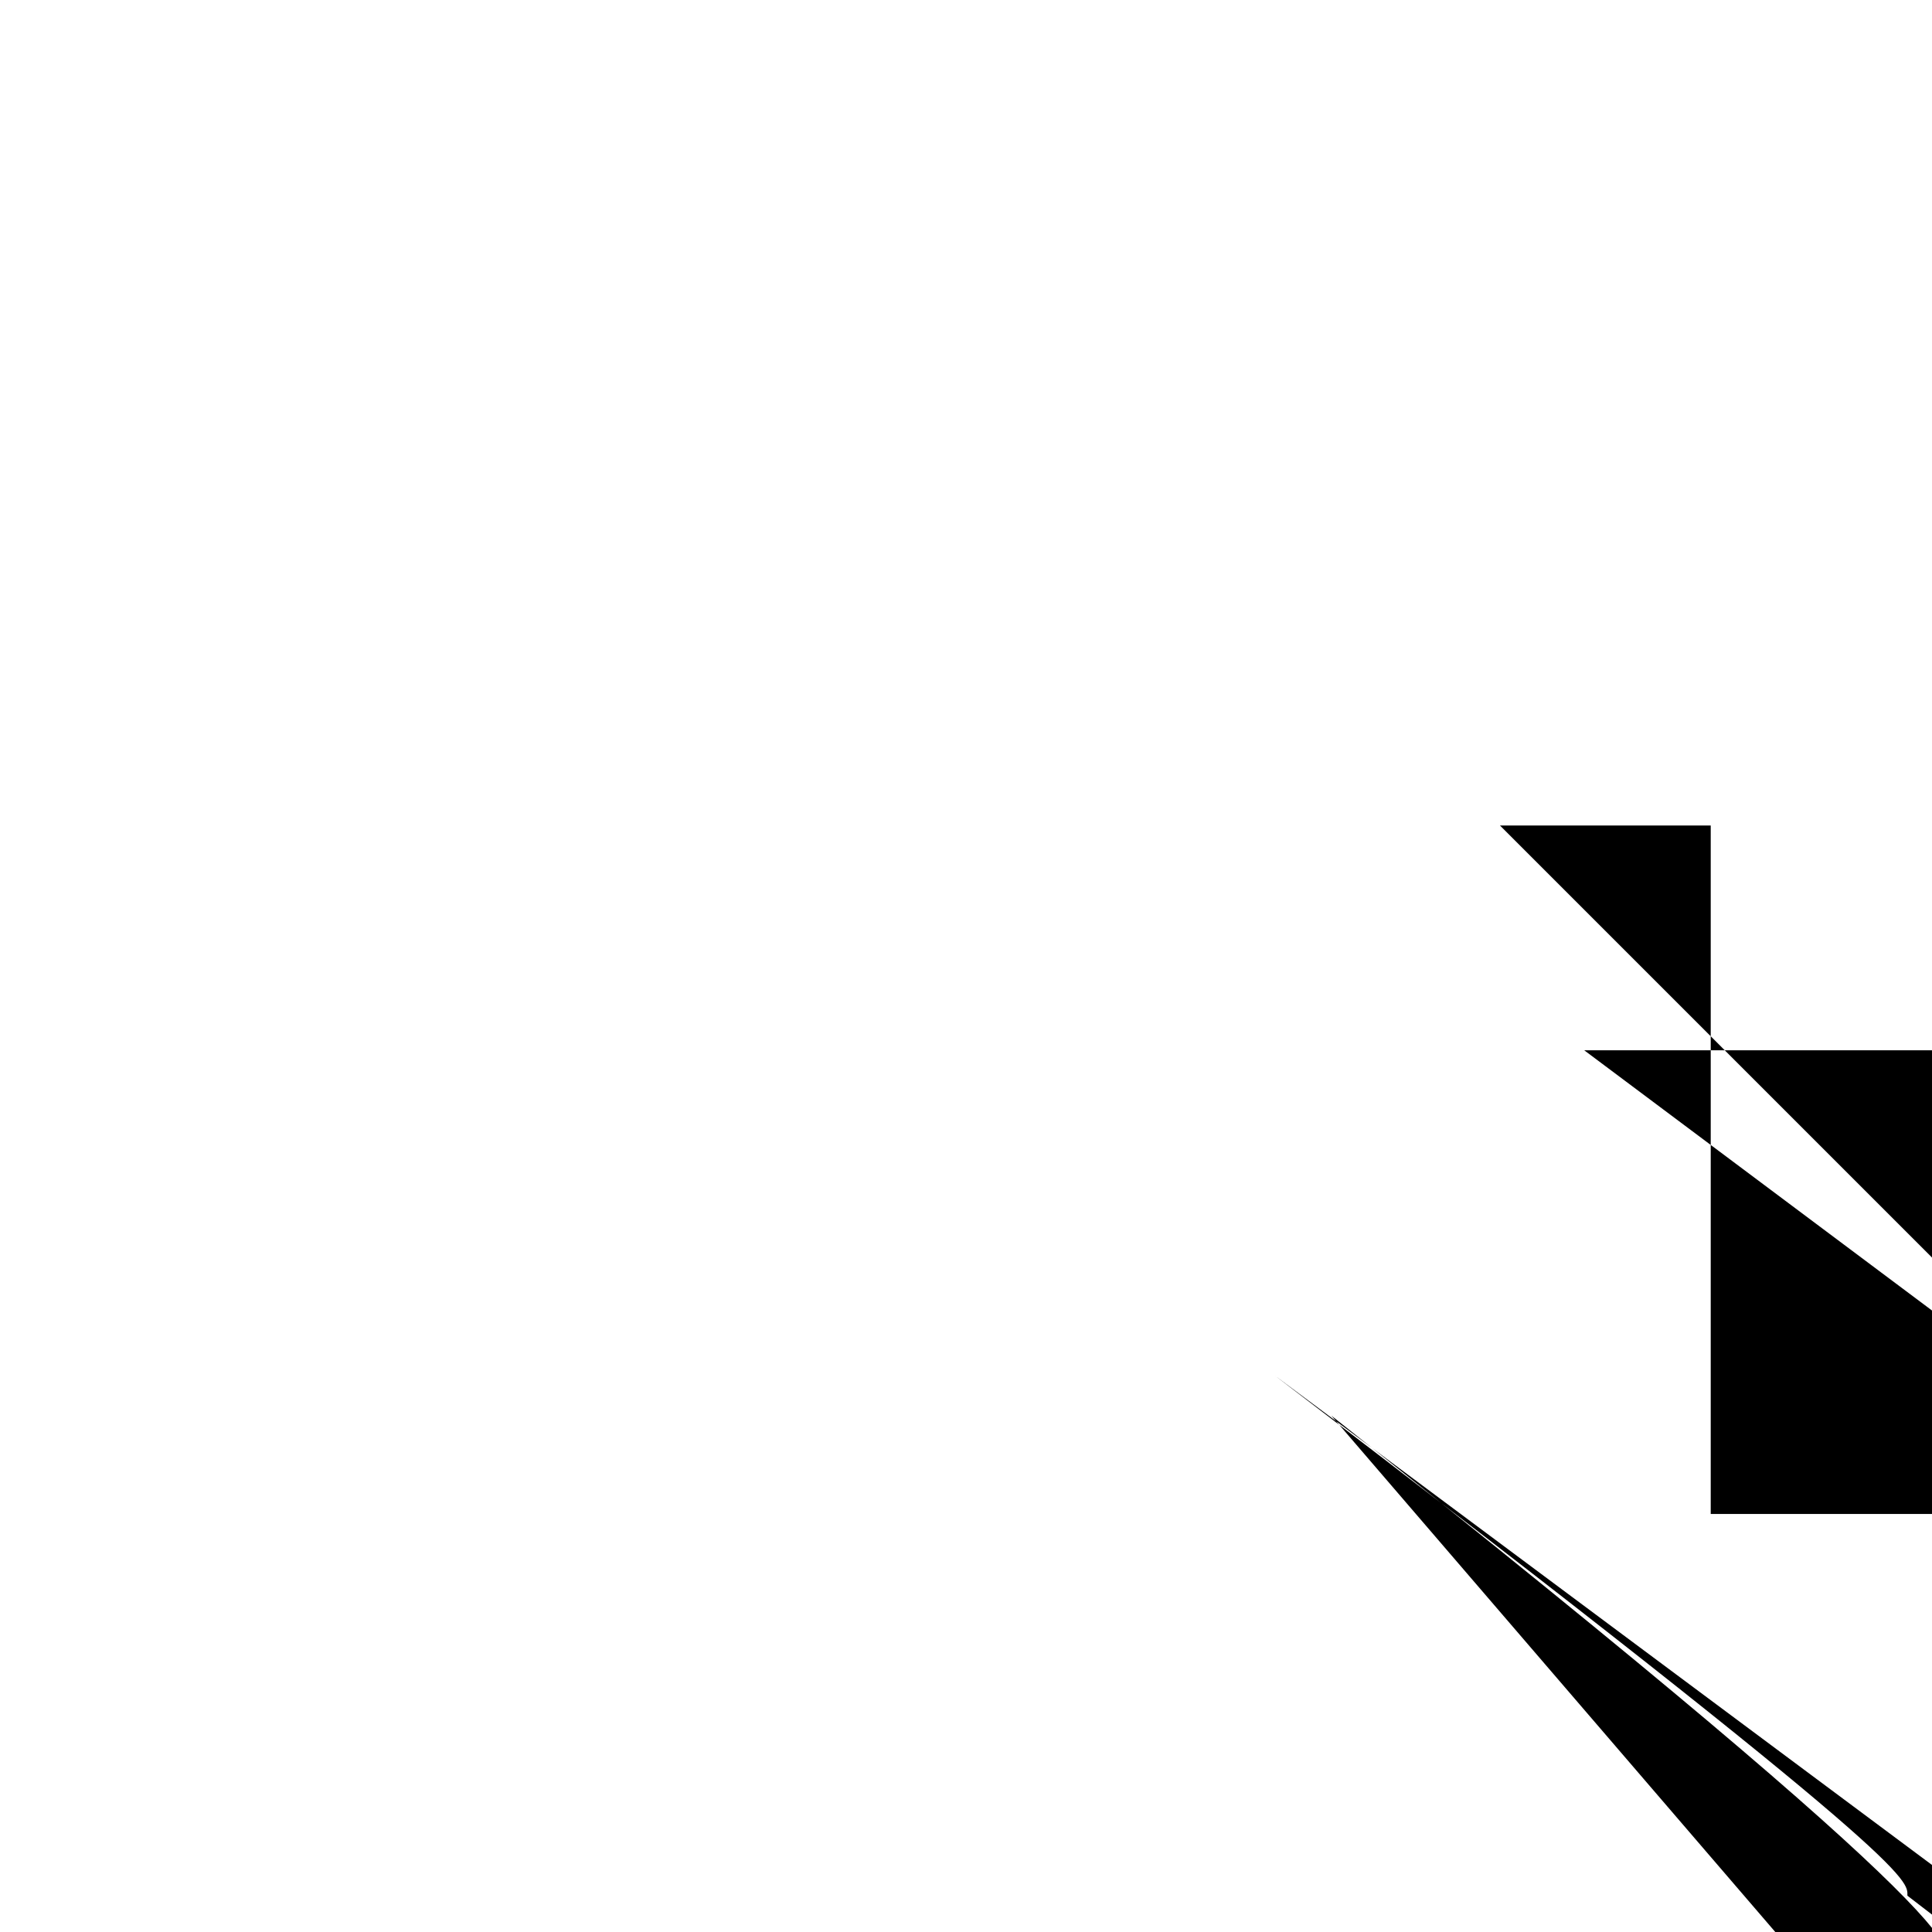 <svg xmlns="http://www.w3.org/2000/svg" viewBox="0 0 24 24" width="24" height="24">
  <g transform="translate(2.400, 2.400) scale(0.8)">
    <path d="M21.600,13.309h5.891v11.127h9.382v8.945h15.491v7.636h9.818v11.564c10.255,7.877,10.059,8.073,9.818,8.073h2.400c10.013,7.636,9.818,7.441,9.818,7.200v8.509c10.255,7.395,10.450,7.200,10.691,7.200h18.109c10.495,7.636,10.691,7.831,10.691,8.073h11.127v13.745h9.818zM20.291,9.818h3.273v10.691h17.236v9.818zM17.673,18.982c10.255,8.118,9.864,8.509,9.382,8.509s9.382,7.245,9.382,6.764v5.891h12.000v14.618zM16.800,18.363c10.013,7.636,9.818,7.832,9.818,8.073,10.255,7.878,10.450,8.073,10.691,8.073,10.495,7.636,10.691,7.441,10.691,7.200,10.255,7.395,10.059,7.200,9.818,7.200z" fill="currentColor" />
  </g>
</svg>